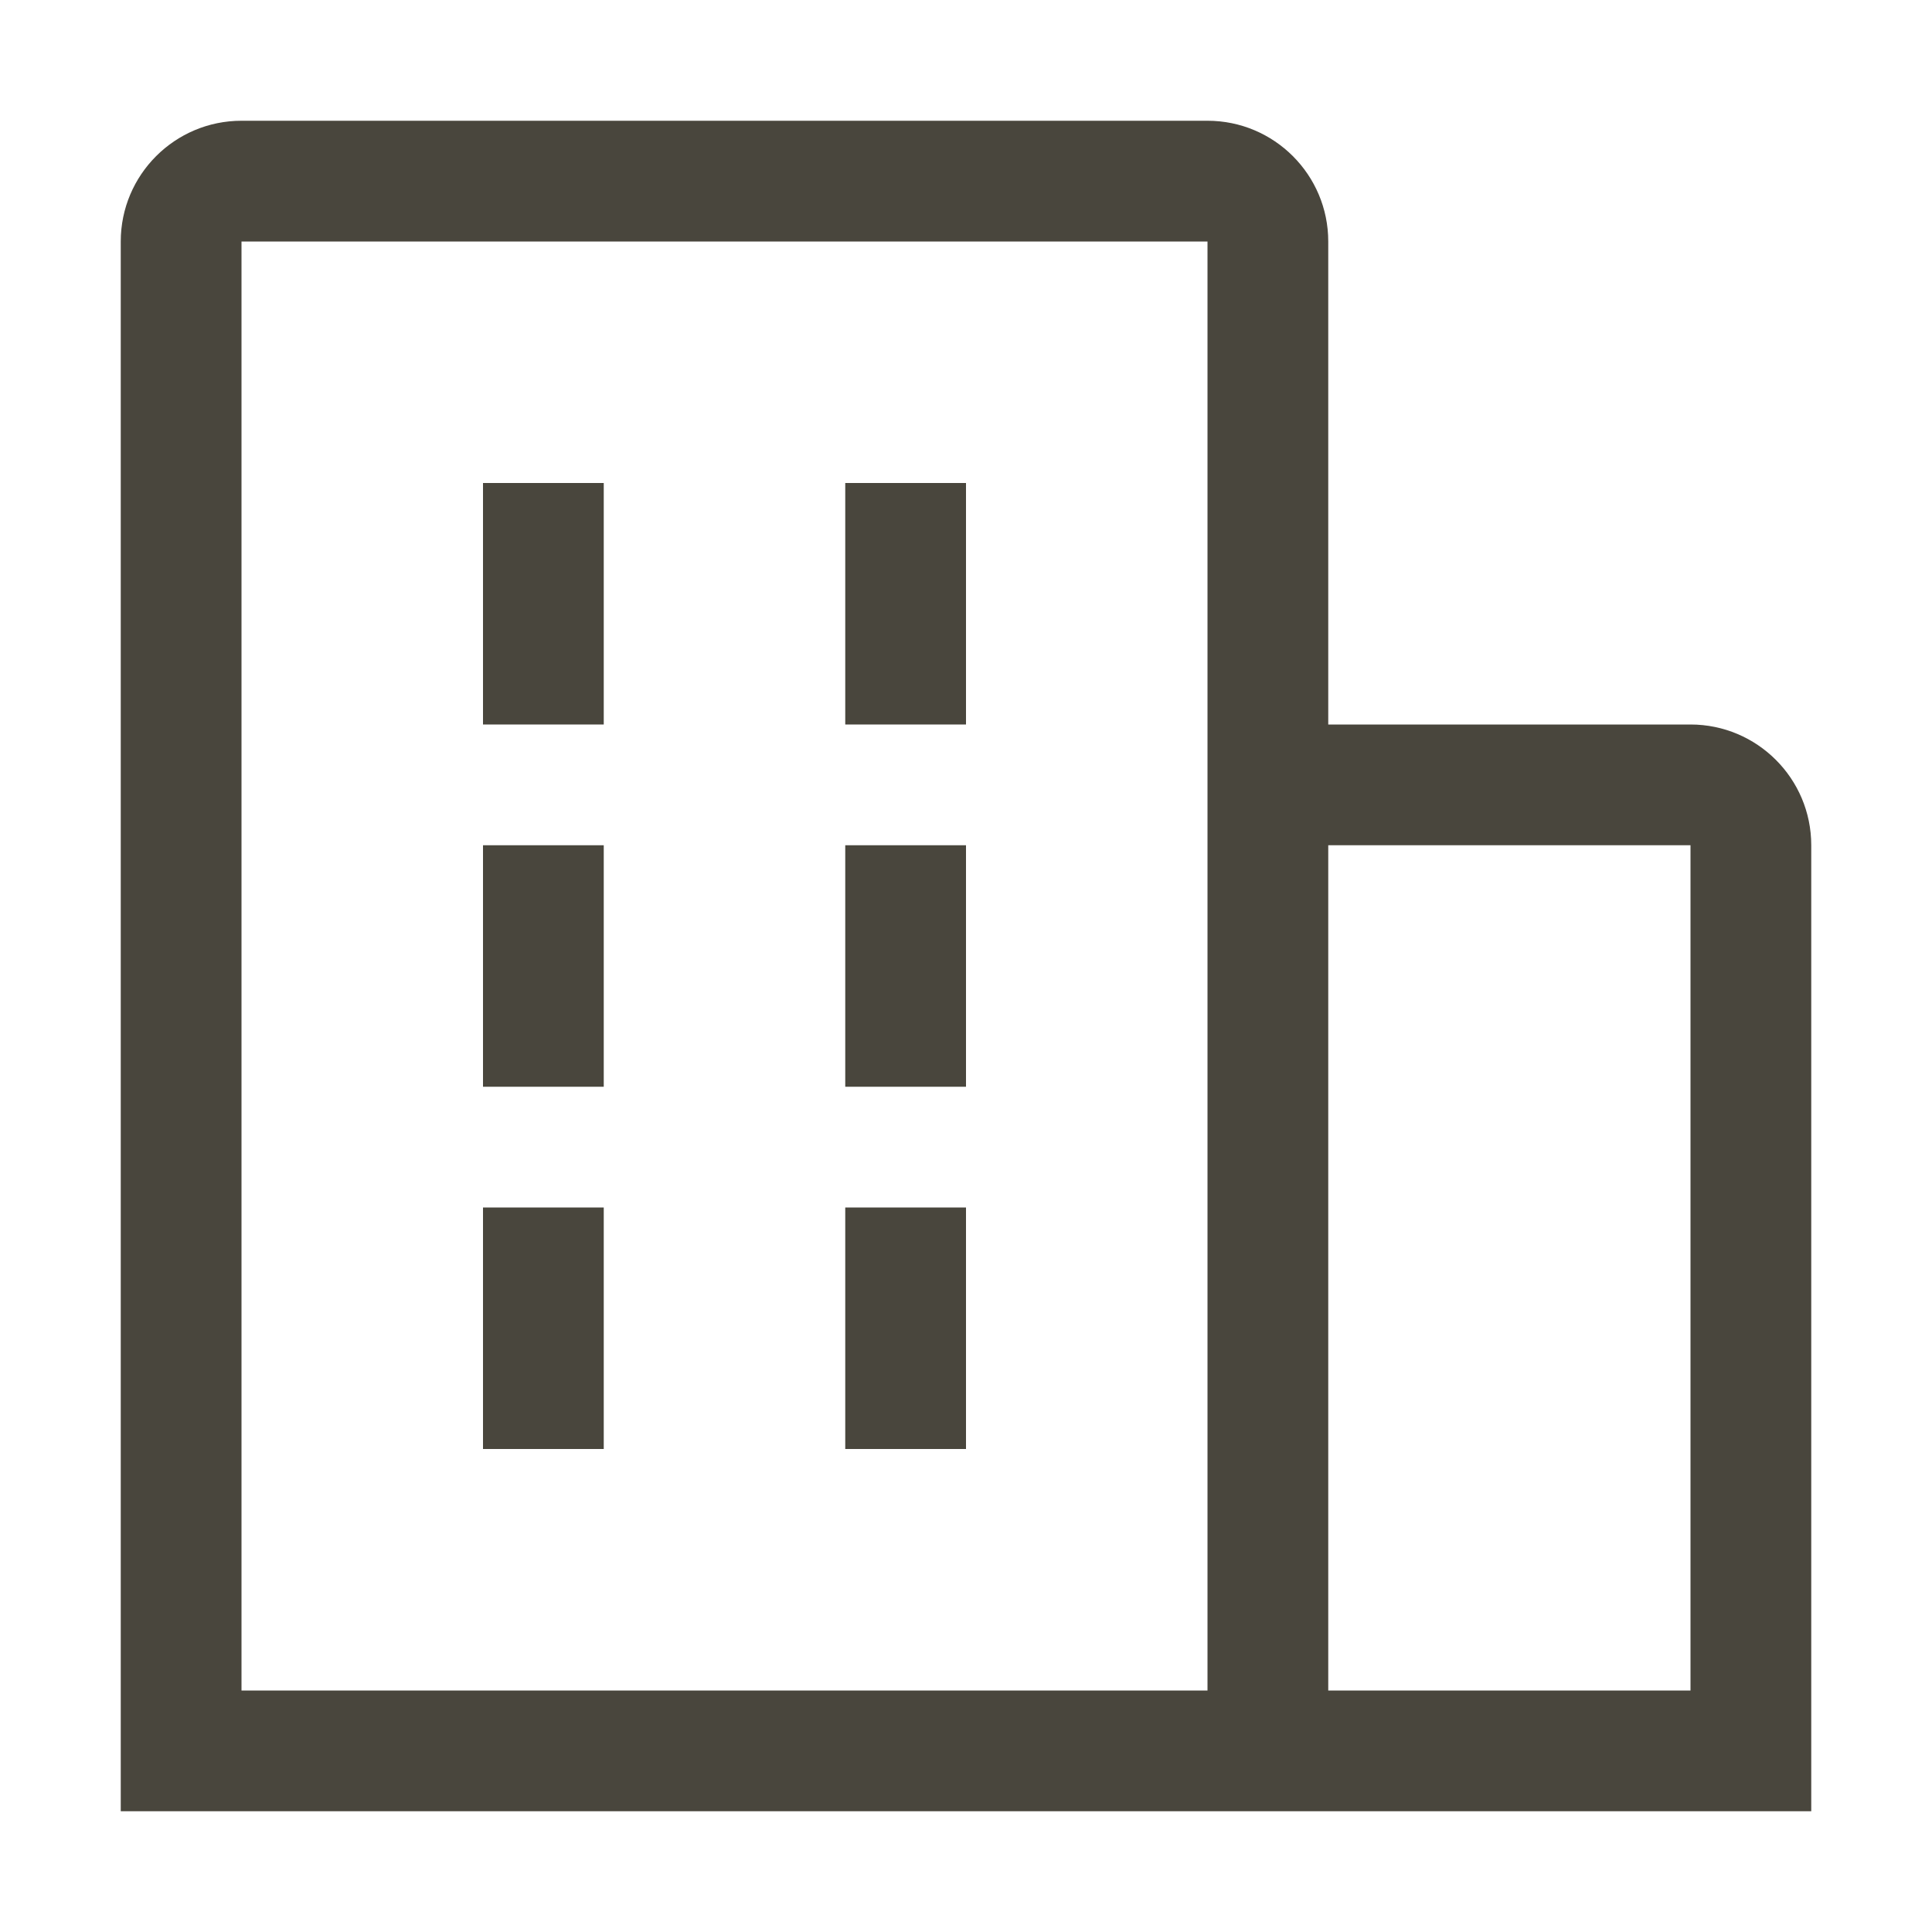 <?xml version="1.0" encoding="UTF-8"?>
<svg width="24px" height="24px" viewBox="0 0 24 24" version="1.1" xmlns="http://www.w3.org/2000/svg" xmlns:xlink="http://www.w3.org/1999/xlink">
    <title>enterprise</title>
    <g id="Selected" stroke="none" stroke-width="1" fill="none" fill-rule="evenodd">
        <g id="Account-menu" transform="translate(-1392, -389)">
            <g id="enterprise" transform="translate(1392, 389)">
                <rect id="Rectangle" fill="#49463D" fill-rule="nonzero" x="6" y="6" width="1.5" height="3"></rect>
                <rect id="Rectangle" fill="#49463D" fill-rule="nonzero" x="6" y="10.5" width="1.5" height="3"></rect>
                <rect id="Rectangle" fill="#49463D" fill-rule="nonzero" x="10.5" y="6" width="1.5" height="3"></rect>
                <rect id="Rectangle" fill="#49463D" fill-rule="nonzero" x="10.5" y="10.5" width="1.5" height="3"></rect>
                <rect id="Rectangle" fill="#49463D" fill-rule="nonzero" x="6" y="15" width="1.5" height="3"></rect>
                <rect id="Rectangle" fill="#49463D" fill-rule="nonzero" x="10.5" y="15" width="1.5" height="3"></rect>
                <path d="M22.5,10.5 C22.5,9.672 21.828,9 21,9 L16.5,9 L16.5,3 C16.5,2.172 15.828,1.5 15,1.5 L3,1.5 C2.172,1.5 1.5,2.172 1.5,3 L1.5,22.5 L22.5,22.5 L22.5,10.5 Z M3,3 L15,3 L15,21 L3,21 L3,3 Z M16.5,21 L16.5,10.5 L21,10.5 L21,21 L16.5,21 Z" id="Shape" fill="#49463D" fill-rule="nonzero"></path>
                <rect id="_Transparent_Rectangle_" x="0" y="0" width="24" height="24"></rect>
            </g>
        </g>
    </g>
</svg>